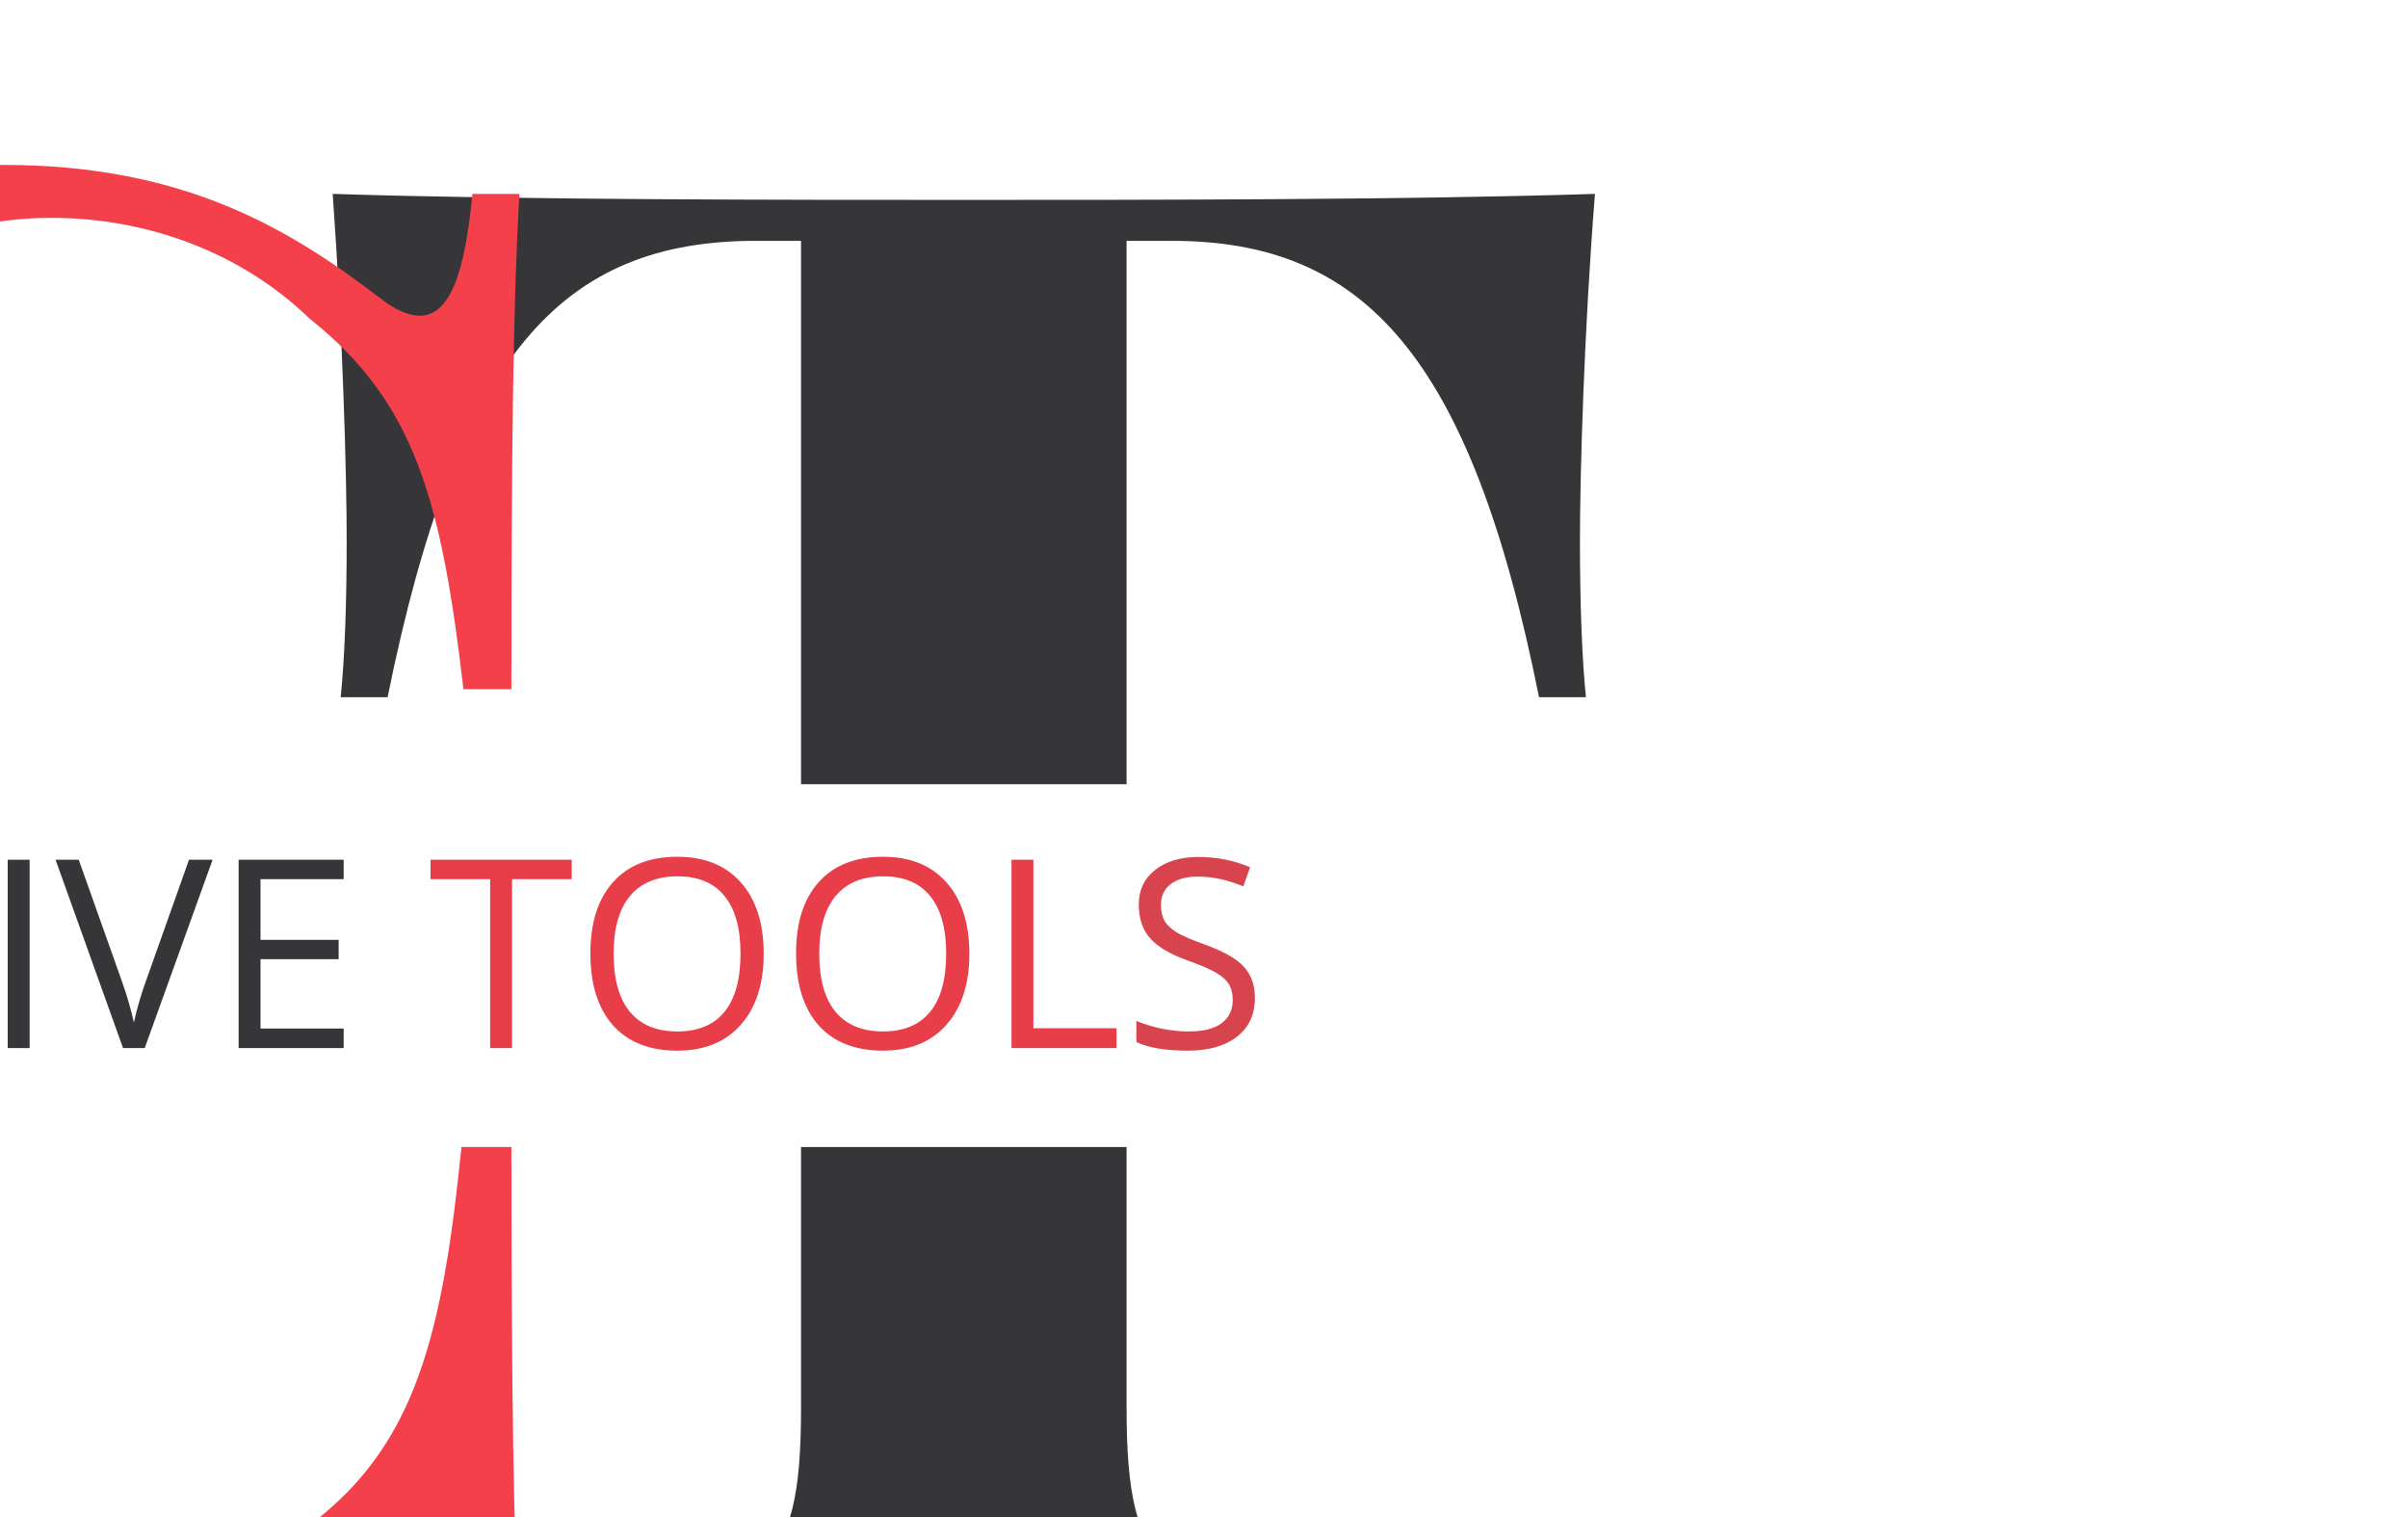 <svg width="73" height="46" viewBox="0 0 73 46" fill="none" xmlns="http://www.w3.org/2000/svg">
<g filter="url(#filter0_i_18_76)">
<path d="M53.249 1.06C58.789 1.06 66.751 1.06 72.352 0.878C72.019 5.086 71.897 9.354 71.897 11.413C71.897 13.26 71.958 14.985 72.079 16.136H70.656C68.567 5.691 65.298 2.301 59.516 2.301H58.153V18.774H48.284V2.301H46.922C41.079 2.301 37.87 5.661 35.751 16.136H34.328C34.449 14.985 34.51 13.26 34.51 11.413C34.51 9.354 34.389 5.086 34.086 0.878C39.687 1.06 47.709 1.06 53.249 1.06Z" fill="#363638"/>
<path d="M48.284 29.774V37.69C48.284 42.746 47.164 43.473 41.654 43.533V44.774C44.106 44.684 48.405 44.593 52.977 44.593C57.548 44.593 62.149 44.684 64.783 44.774V43.533C59.273 43.473 58.153 42.746 58.153 37.69V29.774H48.284Z" fill="#363638"/>
<path d="M2.499 18.774C4.219 7.381 12.65 0 24.124 0C29.573 0 32.782 1.938 35.507 4.026C35.961 4.39 36.385 4.571 36.718 4.571C37.596 4.571 38.08 3.421 38.322 0.878H39.745C39.563 4.057 39.503 8.325 39.503 15.894H38.05C37.384 10.202 36.597 7.205 33.388 4.662C31.329 2.664 28.483 1.604 25.547 1.604C17.79 1.604 14.172 9.493 13.37 18.774H2.499Z" fill="#F3404B"/>
<path d="M2.883 29.774C5.209 39.91 13.111 45.652 24.064 45.652C29.392 45.652 32.48 43.775 35.507 41.626C36.022 41.293 36.445 41.111 36.809 41.111C37.687 41.111 38.08 42.231 38.322 44.774H39.745C39.568 41.562 39.506 37.26 39.503 29.774H37.989C37.419 35.446 36.606 38.745 33.509 41.142C31.511 43.14 28.514 44.139 25.789 44.139C18.795 44.139 15.001 37.872 13.709 29.774H2.883Z" fill="#F3404B"/>
<path d="M2.742 21.575C2.115 21.575 1.618 21.785 1.254 22.204C0.892 22.621 0.711 23.192 0.711 23.919C0.711 24.666 0.885 25.244 1.234 25.653C1.586 26.06 2.086 26.263 2.734 26.263C3.133 26.263 3.587 26.191 4.098 26.048V26.63C3.702 26.778 3.214 26.852 2.633 26.852C1.792 26.852 1.142 26.597 0.684 26.087C0.228 25.576 0 24.851 0 23.911C0 23.323 0.109 22.807 0.328 22.364C0.549 21.922 0.867 21.58 1.281 21.341C1.698 21.101 2.188 20.981 2.75 20.981C3.349 20.981 3.872 21.091 4.32 21.31L4.039 21.88C3.607 21.677 3.174 21.575 2.742 21.575Z" fill="#363638"/>
<path d="M6.008 24.399V26.774H5.344V21.064H6.91C7.611 21.064 8.128 21.198 8.461 21.466C8.797 21.734 8.965 22.138 8.965 22.677C8.965 23.432 8.582 23.942 7.816 24.208L9.367 26.774H8.582L7.199 24.399H6.008ZM6.008 23.829H6.918C7.387 23.829 7.73 23.737 7.949 23.552C8.168 23.364 8.277 23.084 8.277 22.712C8.277 22.334 8.165 22.062 7.941 21.895C7.72 21.729 7.363 21.645 6.871 21.645H6.008V23.829Z" fill="#363638"/>
<path d="M13.473 26.774H10.289V21.064H13.473V21.653H10.953V23.493H13.32V24.079H10.953V26.181H13.473V26.774Z" fill="#363638"/>
<path d="M18.332 26.774L17.621 24.958H15.332L14.629 26.774H13.957L16.215 21.04H16.773L19.02 26.774H18.332ZM17.414 24.36L16.75 22.591C16.664 22.367 16.576 22.092 16.484 21.767C16.427 22.017 16.345 22.291 16.238 22.591L15.566 24.36H17.414Z" fill="#363638"/>
<path d="M21.562 26.774H20.898V21.653H19.09V21.064H23.371V21.653H21.562V26.774Z" fill="#363638"/>
<path d="M24.234 26.774V21.064H24.898V26.774H24.234Z" fill="#363638"/>
<path d="M29.73 21.064H30.445L28.387 26.774H27.73L25.684 21.064H26.387L27.699 24.759C27.85 25.183 27.97 25.596 28.059 25.997C28.152 25.575 28.275 25.155 28.426 24.735L29.73 21.064Z" fill="#363638"/>
<path d="M34.418 26.774H31.234V21.064H34.418V21.653H31.898V23.493H34.266V24.079H31.898V26.181H34.418V26.774Z" fill="#363638"/>
<path d="M39.523 26.774H38.859V21.653H37.051V21.064H41.332V21.653H39.523V26.774Z" fill="#E73E49"/>
<path d="M47.152 23.911C47.152 24.825 46.921 25.544 46.457 26.067C45.996 26.591 45.354 26.852 44.531 26.852C43.69 26.852 43.04 26.596 42.582 26.083C42.126 25.567 41.898 24.841 41.898 23.903C41.898 22.974 42.128 22.254 42.586 21.743C43.044 21.23 43.695 20.974 44.539 20.974C45.359 20.974 46 21.234 46.461 21.755C46.922 22.276 47.152 22.994 47.152 23.911ZM42.602 23.911C42.602 24.685 42.766 25.272 43.094 25.673C43.425 26.071 43.904 26.27 44.531 26.27C45.164 26.27 45.642 26.071 45.965 25.673C46.288 25.274 46.449 24.687 46.449 23.911C46.449 23.143 46.288 22.561 45.965 22.165C45.645 21.767 45.169 21.567 44.539 21.567C43.906 21.567 43.425 21.768 43.094 22.169C42.766 22.567 42.602 23.148 42.602 23.911Z" fill="#E73E49"/>
<path d="M53.387 23.911C53.387 24.825 53.155 25.544 52.691 26.067C52.23 26.591 51.589 26.852 50.766 26.852C49.925 26.852 49.275 26.596 48.816 26.083C48.361 25.567 48.133 24.841 48.133 23.903C48.133 22.974 48.362 22.254 48.82 21.743C49.279 21.23 49.93 20.974 50.773 20.974C51.594 20.974 52.234 21.234 52.695 21.755C53.156 22.276 53.387 22.994 53.387 23.911ZM48.836 23.911C48.836 24.685 49 25.272 49.328 25.673C49.659 26.071 50.138 26.27 50.766 26.27C51.398 26.27 51.876 26.071 52.199 25.673C52.522 25.274 52.684 24.687 52.684 23.911C52.684 23.143 52.522 22.561 52.199 22.165C51.879 21.767 51.404 21.567 50.773 21.567C50.141 21.567 49.659 21.768 49.328 22.169C49 22.567 48.836 23.148 48.836 23.911Z" fill="#E73E49"/>
<path d="M54.664 26.774V21.064H55.328V26.173H57.848V26.774H54.664Z" fill="#E73E49"/>
<path d="M62.043 25.255C62.043 25.758 61.861 26.149 61.496 26.431C61.132 26.712 60.637 26.852 60.012 26.852C59.335 26.852 58.814 26.765 58.449 26.591V25.95C58.684 26.049 58.939 26.127 59.215 26.185C59.491 26.242 59.764 26.27 60.035 26.27C60.478 26.27 60.811 26.187 61.035 26.02C61.259 25.851 61.371 25.617 61.371 25.317C61.371 25.119 61.331 24.958 61.25 24.833C61.172 24.705 61.039 24.588 60.852 24.481C60.667 24.375 60.384 24.254 60.004 24.118C59.473 23.928 59.092 23.703 58.863 23.442C58.637 23.182 58.523 22.842 58.523 22.423C58.523 21.983 58.689 21.633 59.02 21.372C59.35 21.112 59.788 20.981 60.332 20.981C60.9 20.981 61.422 21.086 61.898 21.294L61.691 21.872C61.22 21.674 60.762 21.575 60.316 21.575C59.965 21.575 59.69 21.651 59.492 21.802C59.294 21.953 59.195 22.162 59.195 22.431C59.195 22.629 59.232 22.791 59.305 22.919C59.378 23.044 59.5 23.16 59.672 23.267C59.846 23.371 60.112 23.487 60.469 23.614C61.068 23.828 61.479 24.057 61.703 24.302C61.93 24.547 62.043 24.864 62.043 25.255Z" fill="#D7444D"/>
</g>
<defs>
<filter id="filter0_i_18_76" x="-6" y="0" width="78.352" height="50.652" filterUnits="userSpaceOnUse" color-interpolation-filters="sRGB">
<feFlood flood-opacity="0" result="BackgroundImageFix"/>
<feBlend mode="normal" in="SourceGraphic" in2="BackgroundImageFix" result="shape"/>
<feColorMatrix in="SourceAlpha" type="matrix" values="0 0 0 0 0 0 0 0 0 0 0 0 0 0 0 0 0 0 127 0" result="hardAlpha"/>
<feOffset dx="-24" dy="5"/>
<feGaussianBlur stdDeviation="3"/>
<feComposite in2="hardAlpha" operator="arithmetic" k2="-1" k3="1"/>
<feColorMatrix type="matrix" values="0 0 0 0 0 0 0 0 0 0 0 0 0 0 0 0 0 0 0.25 0"/>
<feBlend mode="normal" in2="shape" result="effect1_innerShadow_18_76"/>
</filter>
</defs>
</svg>
